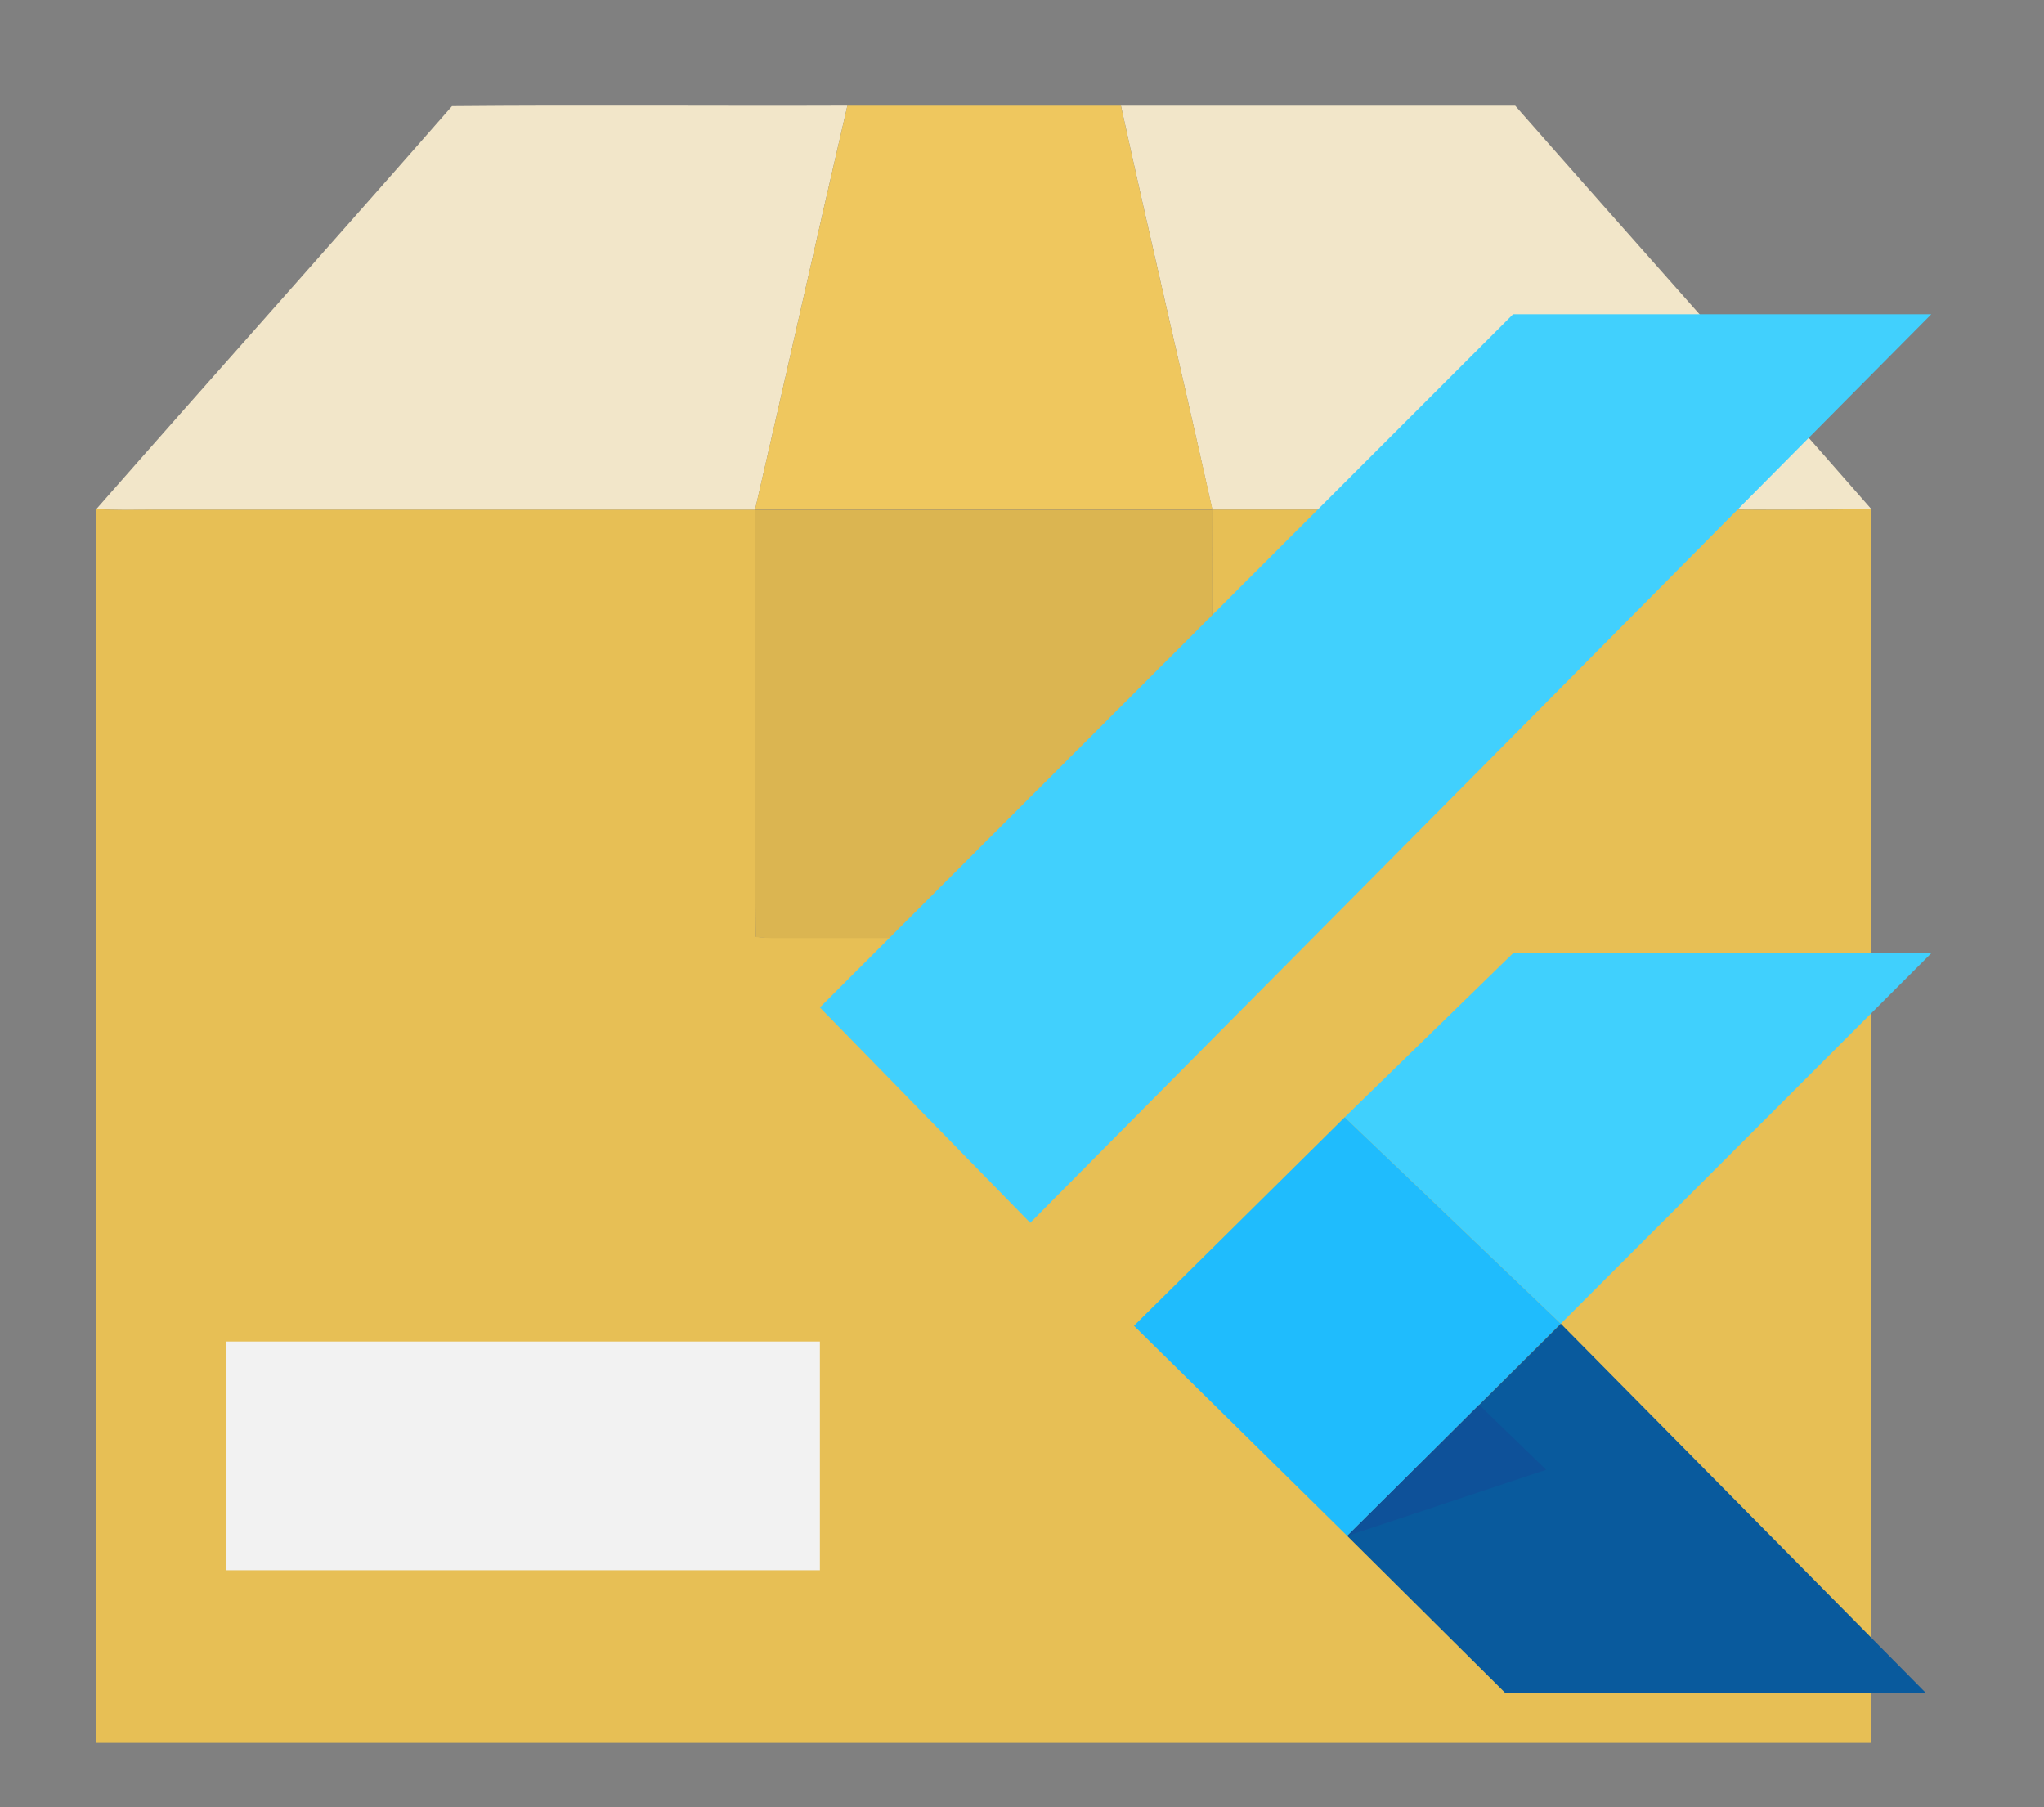 <svg xmlns:xlink="http://www.w3.org/1999/xlink" xmlns="http://www.w3.org/2000/svg" viewBox="0 0 254.5 225" width="254.5"  height="225" ><rect x="0" y="0" width="254.5" height="225" fill="#808080" stroke="none"/><title>file_type_flutter_package</title><path d="M56.277,13.214c16.4-.15,32.825,0,49.234-.063-3.891,16.756-7.624,33.559-11.5,50.323H19.1c-2.368,0-4.736.079-7.1-.095C26.712,46.615,41.589,29.993,56.277,13.214Z" style="fill:#f2e6c9"/><path d="M139.568,13.158h49.092c14.743,16.78,29.629,33.417,44.333,50.22-9.471.2-18.942,0-28.413.087h-53.63C147.223,46.678,143.246,29.954,139.568,13.158Z" style="fill:#f2e6c9"/><path d="M105.511,13.158h34.056c3.678,16.8,7.648,33.52,11.4,50.3H94.012C97.887,46.71,101.62,29.914,105.511,13.158Z" style="fill:#efc75e"/><path d="M12,63.371c2.368.174,4.736.087,7.1.095H94.012q0,26.578.055,53.156a19.257,19.257,0,0,0,2.02.142h53.22a15,15,0,0,0,1.579-.11c.15-17.735,0-35.469.071-53.2h53.63c9.471-.047,18.942.11,28.413-.087V217H12.008Q12,140.189,12,63.371Z" style="fill:#e7bf55"/><path d="M94.012,63.482h56.953c-.063,17.735.087,35.469-.071,53.2-.529.055-1.058.095-1.579.11H96.1a19.257,19.257,0,0,1-2.013-.134C93.972,98.919,94.083,81.192,94.012,63.482Z" style="fill:#dbb551"/><rect x="28.132" y="167.024" width="73.953" height="28.476" style="fill:#f2f2f2"/><polyline points="167.429 139.1 188.394 118.676 240.469 118.676 194.338 164.805 167.429 139.1 167.429 139.1 167.429 139.1 167.429 139.1 167.429 139.1" style="fill:#40d0fd"/><polygon points="102.086 125.433 128.276 152.245 240.469 39.123 188.394 39.123 102.086 125.433" style="fill:#41d0fd"/><polygon points="141.191 165.066 167.751 191.234 194.338 164.805 167.429 139.1 141.191 165.066" style="fill:#1fbcfd"/><polygon points="167.751 191.234 194.338 164.805 239.819 210.806 187.452 210.806 167.751 191.234" style="fill:#095a9d"/><polygon points="167.751 191.234 192.519 182.998 184.173 174.91 167.751 191.234" style="fill:#0e5199"/></svg>